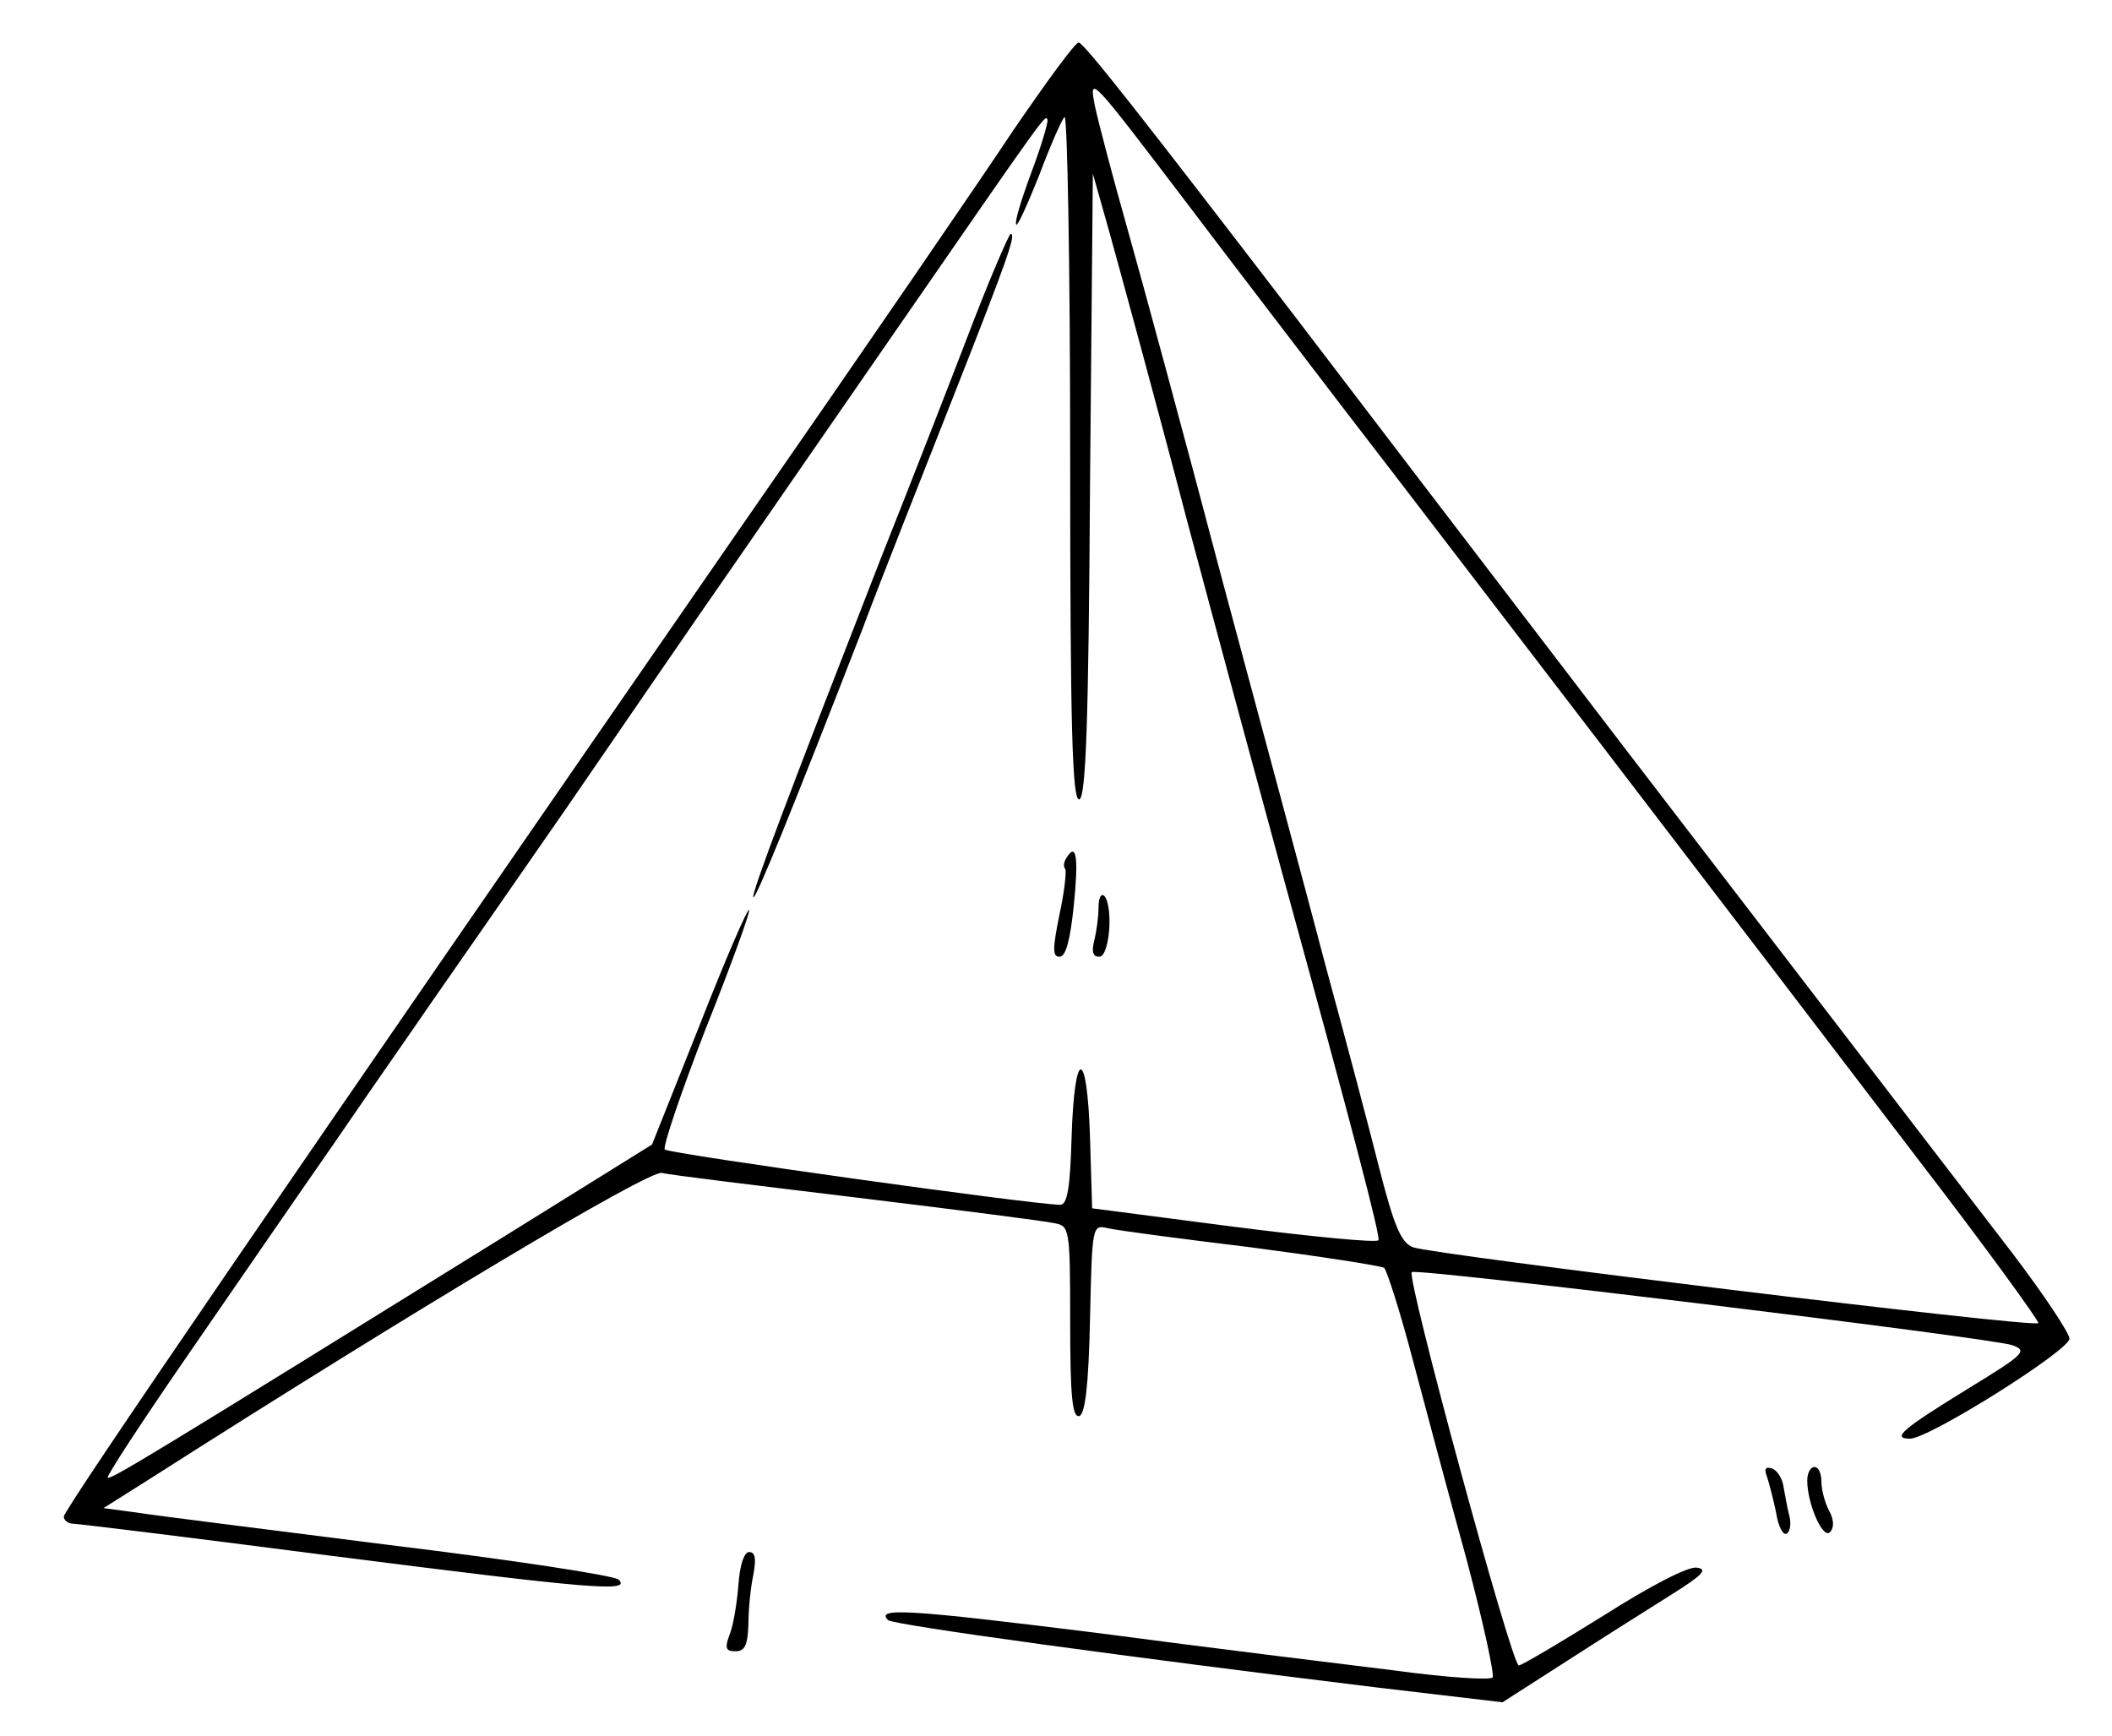 <?xml version="1.0" standalone="no"?>
<!DOCTYPE svg PUBLIC "-//W3C//DTD SVG 20010904//EN"
 "http://www.w3.org/TR/2001/REC-SVG-20010904/DTD/svg10.dtd">
<svg version="1.0" xmlns="http://www.w3.org/2000/svg"
 width="298pt" height="245pt" viewBox="0 0 298 245"
 preserveAspectRatio="xMidYMid meet">

<g transform="translate(0,245) scale(0.1,-0.1)"
fill="#000000" stroke="none">
<path d="M1431 2268 c-45 -68 -217 -319 -383 -558 -641 -927 -958 -1390 -958
-1400 0 -5 6 -10 13 -10 6 0 170 -20 362 -45 369 -47 426 -52 408 -34 -6 6
-152 28 -324 49 -173 22 -334 42 -358 46 l-45 6 65 41 c373 238 704 436 723
432 11 -3 136 -18 276 -35 140 -17 265 -33 278 -36 21 -4 22 -7 22 -140 0
-104 3 -135 13 -132 8 3 13 42 15 137 3 132 3 133 25 128 12 -3 103 -15 202
-27 99 -13 183 -26 188 -29 4 -4 23 -63 41 -132 18 -68 52 -195 76 -282 23
-87 39 -161 36 -164 -4 -4 -66 0 -139 10 -73 9 -262 32 -420 53 -265 33 -312
36 -294 18 7 -7 345 -53 689 -95 l178 -21 92 59 c51 33 118 75 148 94 43 27
50 35 34 37 -12 2 -66 -26 -132 -68 -61 -38 -115 -70 -119 -70 -10 0 -159 548
-151 555 6 6 812 -92 847 -103 23 -8 17 -13 -63 -62 -91 -56 -108 -70 -81 -70
27 0 224 124 225 141 0 8 -36 62 -80 120 -97 126 -89 116 -548 714 -202 264
-412 539 -466 610 -213 278 -297 385 -304 385 -5 0 -45 -55 -91 -122z m250
-113 c62 -82 161 -211 219 -287 58 -75 223 -291 368 -480 144 -188 341 -446
437 -572 97 -126 173 -231 171 -233 -6 -7 -857 97 -882 107 -17 6 -27 30 -48
112 -14 56 -48 184 -75 283 -26 99 -92 344 -146 545 -53 201 -114 426 -135
500 -21 74 -41 151 -45 170 -9 46 -7 43 136 -145z m-226 51 c-14 -38 -24 -70
-21 -73 2 -2 16 29 32 69 15 40 31 77 36 83 4 5 8 -211 8 -479 0 -386 3 -487
13 -484 9 4 13 104 15 444 l4 439 24 -85 c13 -47 63 -229 109 -405 47 -176
108 -401 135 -500 99 -360 138 -510 135 -515 -2 -4 -94 5 -204 19 l-200 26 -3
100 c-4 128 -22 128 -26 0 -2 -71 -6 -95 -16 -95 -37 0 -552 72 -558 78 -3 4
23 81 58 171 36 90 63 165 61 167 -2 3 -34 -71 -70 -163 l-67 -168 -201 -125
c-500 -310 -564 -349 -567 -345 -2 2 47 77 109 167 62 90 157 228 212 307 54
79 115 166 134 194 19 27 105 151 191 275 86 125 190 277 232 337 42 61 148
214 235 340 213 308 210 304 213 296 1 -4 -9 -38 -23 -75z"/>
<path d="M1374 1998 c-26 -68 -85 -220 -132 -338 -124 -318 -183 -473 -179
-476 3 -4 54 121 153 376 30 80 89 228 129 330 78 198 89 230 81 230 -2 0 -26
-55 -52 -122z"/>
<path d="M1505 1240 c-4 -6 -5 -13 -2 -16 2 -3 -1 -32 -8 -64 -10 -49 -10 -60
0 -60 9 0 15 24 20 71 7 69 4 91 -10 69z"/>
<path d="M1550 1169 c0 -13 -3 -34 -6 -46 -4 -16 -2 -23 7 -23 15 0 20 72 7
86 -5 4 -8 -4 -8 -17z"/>
<path d="M2493 367 c3 -9 9 -32 13 -51 3 -20 10 -33 15 -30 5 3 7 15 3 28 -3
12 -6 31 -8 41 -2 10 -9 21 -16 23 -9 3 -11 -1 -7 -11z"/>
<path d="M2550 361 c0 -33 22 -83 32 -73 6 6 6 17 -1 30 -6 11 -11 30 -11 41
0 12 -4 21 -10 21 -5 0 -10 -8 -10 -19z"/>
<path d="M1042 215 c-2 -26 -7 -57 -12 -70 -8 -21 -6 -25 8 -25 13 0 17 9 18
38 0 20 3 52 7 70 4 22 3 32 -6 32 -7 0 -13 -18 -15 -45z"/>
</g>
</svg>
